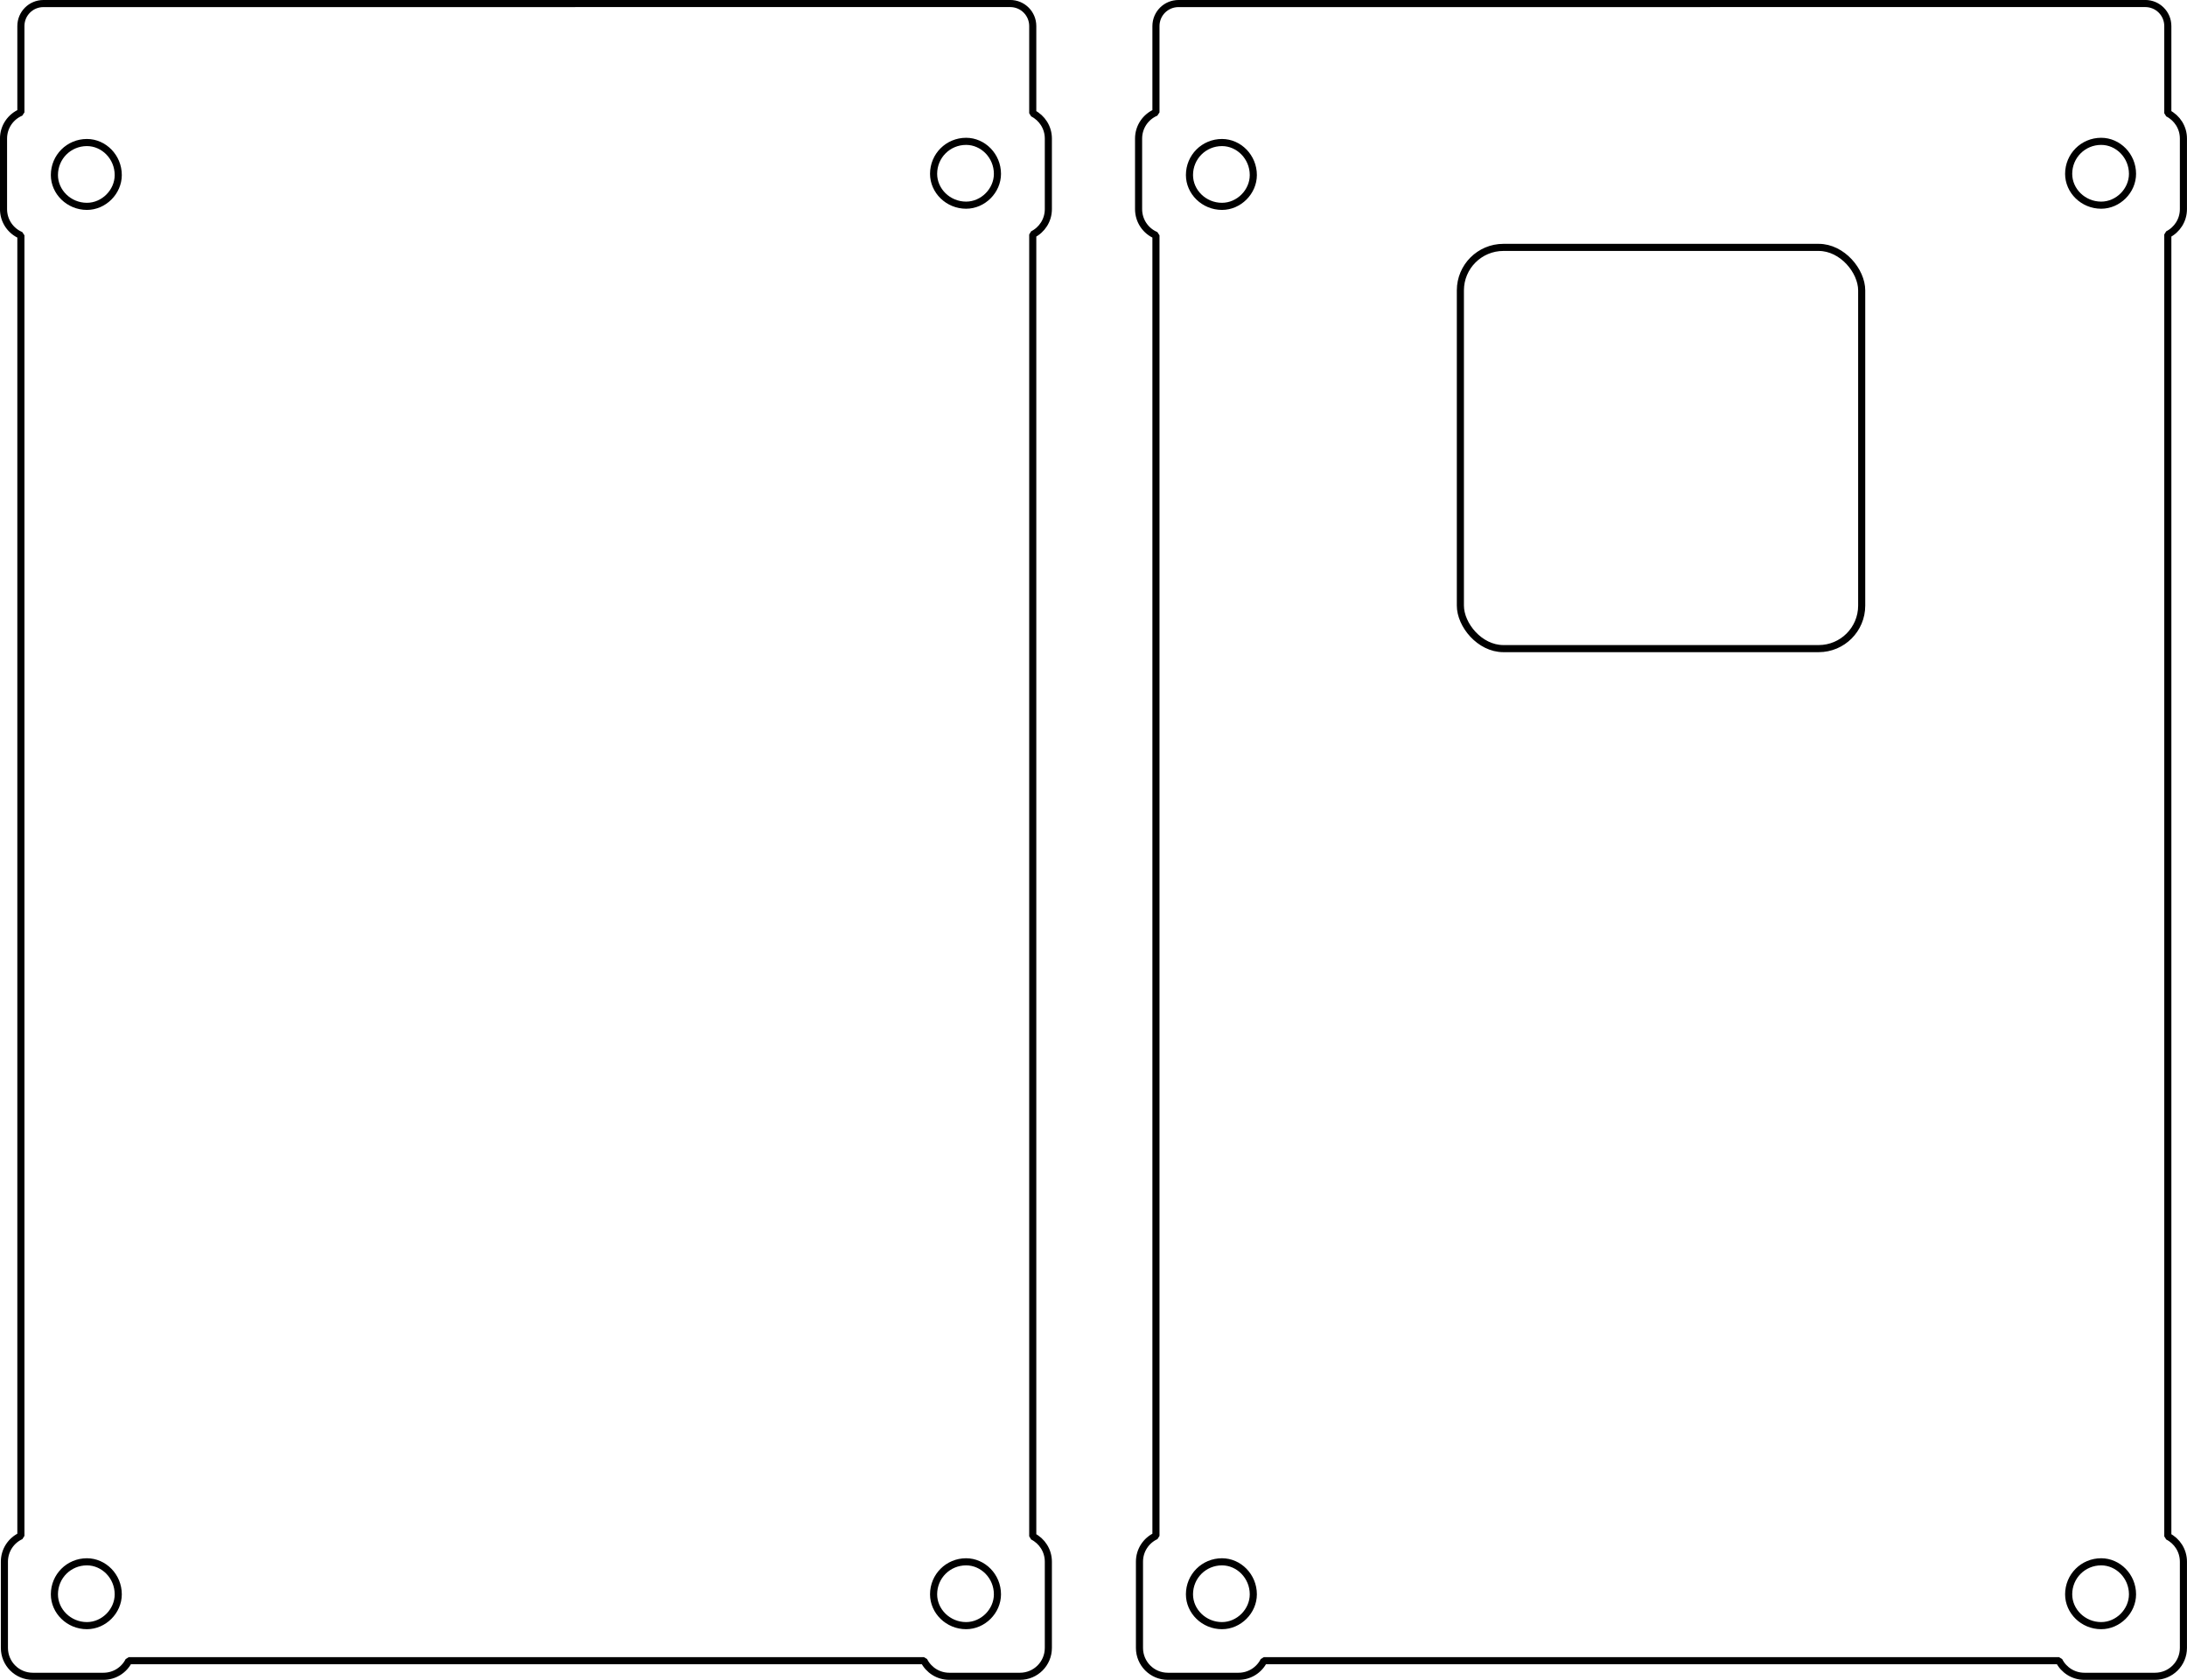 <?xml version="1.0" encoding="UTF-8" standalone="no"?>
<!-- Created with Inkscape (http://www.inkscape.org/) -->

<svg
   width="76.976mm"
   height="59.144mm"
   viewBox="0 0 76.976 59.144"
   version="1.1"
   id="svg1"
   style="background-color:white"
   inkscape:version="1.3 (0e150ed6c4, 2023-07-21)"
   sodipodi:docname="cover.svg"
   xmlns:inkscape="http://www.inkscape.org/namespaces/inkscape"
   xmlns:sodipodi="http://sodipodi.sourceforge.net/DTD/sodipodi-0.dtd"
   xmlns="http://www.w3.org/2000/svg"
   xmlns:svg="http://www.w3.org/2000/svg">
  <sodipodi:namedview
     id="namedview1"
     pagecolor="#505050"
     bordercolor="#eeeeee"
     borderopacity="1"
     inkscape:showpageshadow="0"
     inkscape:pageopacity="0"
     inkscape:pagecheckerboard="0"
     inkscape:deskcolor="#d1d1d1"
     inkscape:document-units="mm"
     inkscape:zoom="0.67704826"
     inkscape:cx="352.2644"
     inkscape:cy="354.4799"
     inkscape:window-width="1920"
     inkscape:window-height="991"
     inkscape:window-x="-9"
     inkscape:window-y="-9"
     inkscape:window-maximized="1"
     inkscape:current-layer="layer1" />
  <defs
     id="defs1" />
  <g
     inkscape:label="Katman 1"
     inkscape:groupmode="layer"
     id="layer1"
     transform="translate(-148.696,-443.154)">
    <g
       id="g43116-3-1"
       transform="translate(669.371,515.239)"
       style="stroke-width:0.25;stroke-dasharray:none">
      <g
         id="g42859-9-1"
         transform="translate(0,0.027)"
         style="stroke-width:0.25;stroke-dasharray:none">
        <g
           id="g41782-8-7-0"
           transform="matrix(0.265,0,0,0.265,-516.513,-65.949)"
           style="fill:none;fill-opacity:1;stroke:#000000;stroke-width:0.945;stroke-dasharray:none;stroke-opacity:1">
          <path
             d="m 0,0 c 0,2.24 -1.92,4.16 -4.16,4.16 -2.4,0 -4.32,-1.92 -4.32,-4.16 0,-2.4 1.92,-4.32 4.32,-4.32 C -1.92,-4.32 0,-2.4 0,0 Z"
             style="fill:none;fill-opacity:1;fill-rule:nonzero;stroke:#000000;stroke-width:0.945;stroke-dasharray:none;stroke-opacity:1"
             id="path41784-7-0-83" />
        </g>
        <g
           id="g41826-9-9-8"
           transform="matrix(0.265,0,0,0.265,-485.568,-65.991)"
           style="fill:none;fill-opacity:1;stroke:#000000;stroke-width:0.945;stroke-dasharray:none;stroke-opacity:1">
          <path
             d="m 0,0 c 0,2.24 -1.92,4.16 -4.16,4.16 -2.4,0 -4.32,-1.92 -4.32,-4.16 0,-2.4 1.92,-4.32 4.32,-4.32 C -1.92,-4.32 0,-2.4 0,0 Z"
             style="fill:none;fill-opacity:1;fill-rule:nonzero;stroke:#000000;stroke-width:0.945;stroke-dasharray:none;stroke-opacity:1"
             id="path41828-2-1-4" />
        </g>
      </g>
      <g
         id="g42865-8-7"
         style="stroke-width:0.25;stroke-dasharray:none">
        <g
           id="g42386-9-2-01"
           transform="matrix(0.265,0,0,0.265,-485.568,-15.953)"
           style="fill:none;fill-opacity:1;stroke:#000000;stroke-width:0.945;stroke-dasharray:none;stroke-opacity:1">
          <path
             d="m 0,0 c 0,2.24 -1.92,4.16 -4.16,4.16 -2.4,0 -4.32,-1.92 -4.32,-4.16 0,-2.4 1.92,-4.32 4.32,-4.32 C -1.92,-4.32 0,-2.4 0,0 Z"
             style="fill:none;fill-opacity:1;fill-rule:nonzero;stroke:#000000;stroke-width:0.945;stroke-dasharray:none;stroke-opacity:1"
             id="path42388-8-7-8" />
        </g>
        <g
           id="g42562-7-0-2"
           transform="matrix(0.265,0,0,0.265,-516.513,-15.953)"
           style="fill:none;fill-opacity:1;stroke:#000000;stroke-width:0.945;stroke-dasharray:none;stroke-opacity:1">
          <path
             d="m 0,0 c 0,2.24 -1.92,4.16 -4.16,4.16 -2.4,0 -4.32,-1.92 -4.32,-4.16 0,-2.4 1.92,-4.32 4.32,-4.32 C -1.92,-4.32 0,-2.4 0,0 Z"
             style="fill:none;fill-opacity:1;fill-rule:nonzero;stroke:#000000;stroke-width:0.945;stroke-dasharray:none;stroke-opacity:1"
             id="path42564-5-1-7" />
        </g>
      </g>
      <path
         id="rect46006-98-8-3"
         style="fill:none;stroke:#000000;stroke-width:0.25;stroke-linecap:square;stroke-linejoin:bevel;stroke-dasharray:none;stop-color:#000000"
         d="m -519.146,-71.96 c -0.44,0 -0.794,0.354 -0.794,0.794 v 3.038 c -0.359,0.151 -0.611,0.506 -0.611,0.921 v 2.485 c 0,0.416 0.251,0.771 0.611,0.922 v 45.79 c -0.343,0.158 -0.58,0.504 -0.58,0.908 v 3.035 c 0,0.554 0.446,1 1,1 h 2.485 c 0.392,0 0.73,-0.223 0.894,-0.55 h 27.986 c 0.164,0.327 0.502,0.55 0.894,0.55 h 2.485 c 0.554,0 1,-0.446 1,-1 v -3.035 c 0,-0.391 -0.223,-0.729 -0.549,-0.893 v -45.835 c 0.326,-0.164 0.549,-0.501 0.549,-0.892 v -2.485 c 0,-0.391 -0.223,-0.727 -0.549,-0.892 v -3.068 c 0,-0.44 -0.354,-0.794 -0.794,-0.794 z" />
    </g>
    <g
       id="g9328"
       transform="translate(685.302,404.55)"
       style="stroke-width:0.25;stroke-dasharray:none">
      <g
         id="g43116-7-6"
         transform="translate(24.02,110.689)"
         style="stroke-width:0.25;stroke-dasharray:none">
        <g
           id="g42859-2-0"
           transform="translate(0,0.027)"
           style="stroke-width:0.25;stroke-dasharray:none">
          <g
             id="g41782-8-1-7"
             transform="matrix(0.265,0,0,0.265,-516.513,-65.949)"
             style="fill:none;fill-opacity:1;stroke:#000000;stroke-width:0.945;stroke-dasharray:none;stroke-opacity:1">
            <path
               d="m 0,0 c 0,2.24 -1.92,4.16 -4.16,4.16 -2.4,0 -4.32,-1.92 -4.32,-4.16 0,-2.4 1.92,-4.32 4.32,-4.32 C -1.92,-4.32 0,-2.4 0,0 Z"
               style="fill:none;fill-opacity:1;fill-rule:nonzero;stroke:#000000;stroke-width:0.945;stroke-dasharray:none;stroke-opacity:1"
               id="path41784-7-7-0" />
          </g>
          <g
             id="g41826-9-2-5"
             transform="matrix(0.265,0,0,0.265,-485.568,-65.991)"
             style="fill:none;fill-opacity:1;stroke:#000000;stroke-width:0.945;stroke-dasharray:none;stroke-opacity:1">
            <path
               d="m 0,0 c 0,2.24 -1.92,4.16 -4.16,4.16 -2.4,0 -4.32,-1.92 -4.32,-4.16 0,-2.4 1.92,-4.32 4.32,-4.32 C -1.92,-4.32 0,-2.4 0,0 Z"
               style="fill:none;fill-opacity:1;fill-rule:nonzero;stroke:#000000;stroke-width:0.945;stroke-dasharray:none;stroke-opacity:1"
               id="path41828-2-5-5" />
          </g>
        </g>
        <g
           id="g42865-2-4"
           style="stroke-width:0.25;stroke-dasharray:none">
          <g
             id="g42386-9-8-6"
             transform="matrix(0.265,0,0,0.265,-485.568,-15.953)"
             style="fill:none;fill-opacity:1;stroke:#000000;stroke-width:0.945;stroke-dasharray:none;stroke-opacity:1">
            <path
               d="m 0,0 c 0,2.24 -1.92,4.16 -4.16,4.16 -2.4,0 -4.32,-1.92 -4.32,-4.16 0,-2.4 1.92,-4.32 4.32,-4.32 C -1.92,-4.32 0,-2.4 0,0 Z"
               style="fill:none;fill-opacity:1;fill-rule:nonzero;stroke:#000000;stroke-width:0.945;stroke-dasharray:none;stroke-opacity:1"
               id="path42388-8-6-8" />
          </g>
          <g
             id="g42562-7-6-0"
             transform="matrix(0.265,0,0,0.265,-516.513,-15.953)"
             style="fill:none;fill-opacity:1;stroke:#000000;stroke-width:0.945;stroke-dasharray:none;stroke-opacity:1">
            <path
               d="m 0,0 c 0,2.24 -1.92,4.16 -4.16,4.16 -2.4,0 -4.32,-1.92 -4.32,-4.16 0,-2.4 1.92,-4.32 4.32,-4.32 C -1.92,-4.32 0,-2.4 0,0 Z"
               style="fill:none;fill-opacity:1;fill-rule:nonzero;stroke:#000000;stroke-width:0.945;stroke-dasharray:none;stroke-opacity:1"
               id="path42564-5-2-4" />
          </g>
        </g>
        <path
           id="rect46006-98-3-5"
           style="fill:none;stroke:#000000;stroke-width:0.25;stroke-linecap:square;stroke-linejoin:bevel;stroke-dasharray:none;stop-color:#000000"
           d="m -519.146,-71.96 c -0.44,0 -0.794,0.354 -0.794,0.794 v 3.038 c -0.359,0.151 -0.611,0.506 -0.611,0.921 v 2.485 c 0,0.416 0.251,0.771 0.611,0.922 v 45.79 c -0.343,0.158 -0.58,0.504 -0.58,0.908 v 3.035 c 0,0.554 0.446,1 1,1 h 2.485 c 0.392,0 0.73,-0.223 0.894,-0.55 h 27.986 c 0.164,0.327 0.502,0.55 0.894,0.55 h 2.485 c 0.554,0 1,-0.446 1,-1 v -3.035 c 0,-0.391 -0.223,-0.729 -0.549,-0.893 v -45.835 c 0.326,-0.164 0.549,-0.501 0.549,-0.892 v -2.485 c 0,-0.391 -0.223,-0.727 -0.549,-0.892 v -3.068 c 0,-0.44 -0.354,-0.794 -0.794,-0.794 z" />
      </g>
      <rect
         style="fill:none;stroke:#000000;stroke-width:0.25;stroke-linecap:square;stroke-linejoin:bevel;stroke-dasharray:none;stroke-opacity:1;stop-color:#000000"
         id="rect7791-1-9"
         width="14.125"
         height="14.126"
         x="-485.205"
         y="47.314"
         ry="1.514"
         rx="1.514" />
    </g>
  </g>
</svg>
